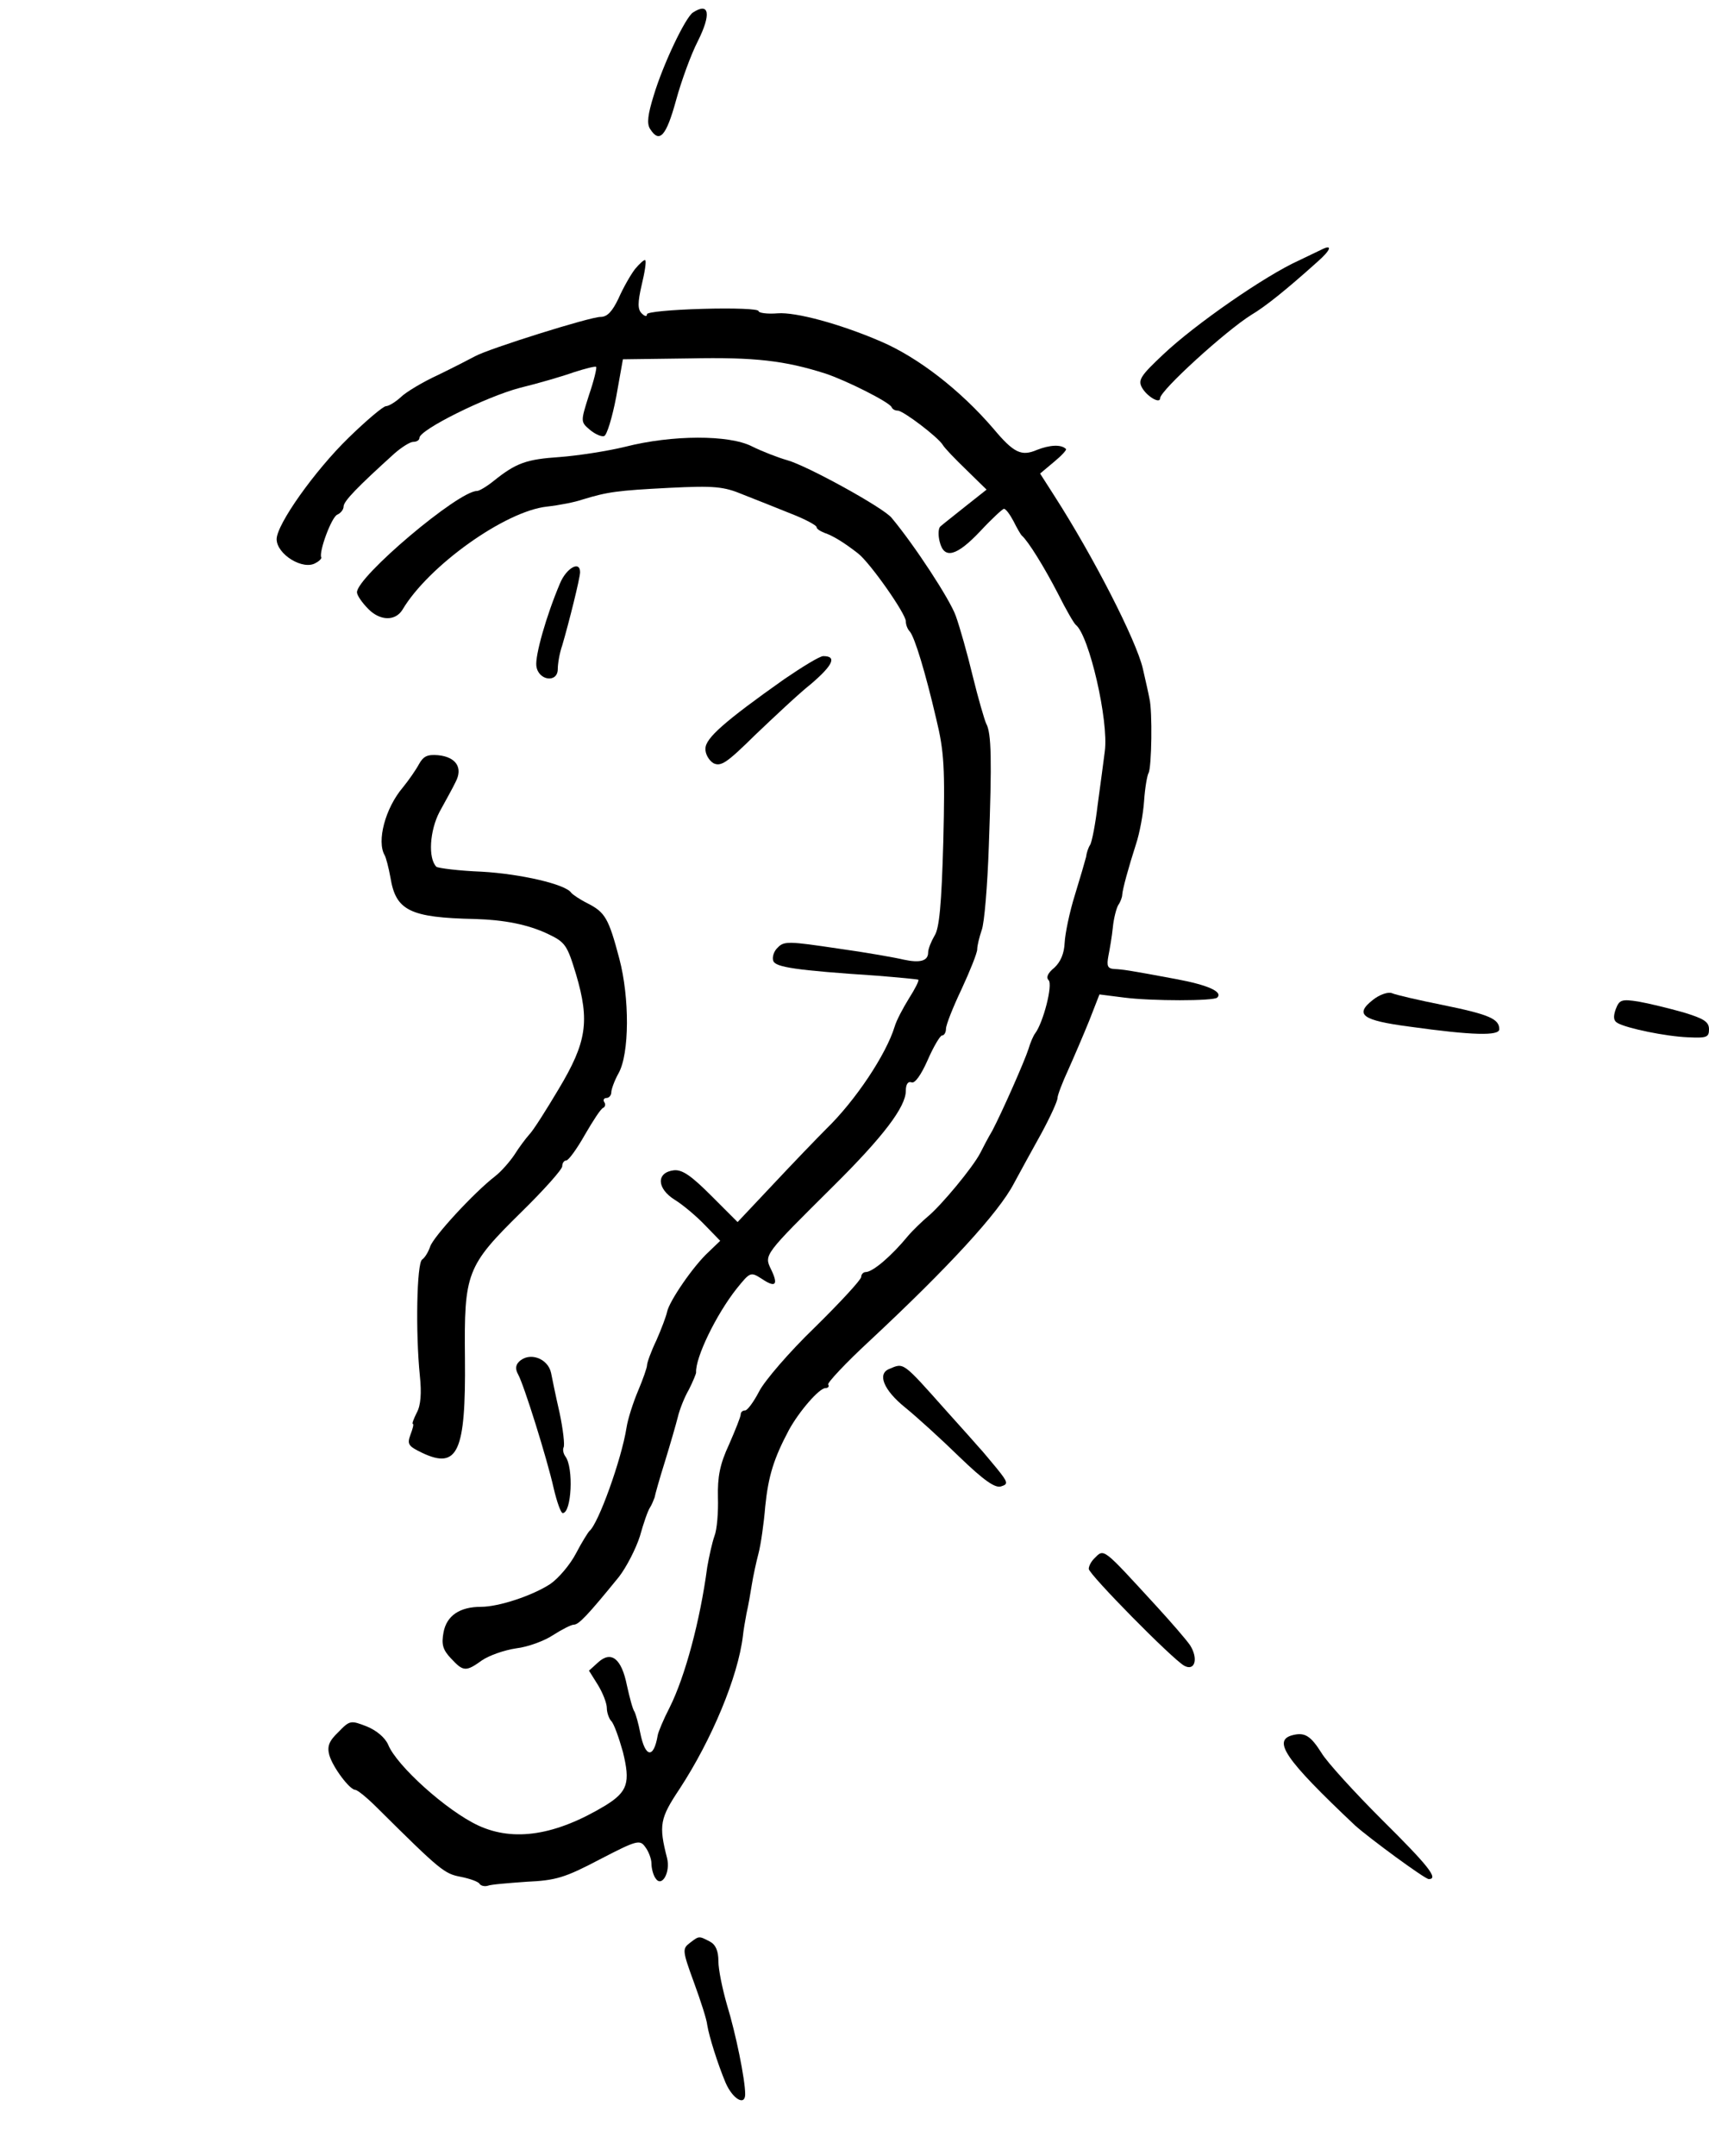 <?xml version="1.0" standalone="no"?>
<!DOCTYPE svg PUBLIC "-//W3C//DTD SVG 20010904//EN"
 "http://www.w3.org/TR/2001/REC-SVG-20010904/DTD/svg10.dtd">
<svg version="1.0" xmlns="http://www.w3.org/2000/svg"
 width="383pt" height="483pt" viewBox="0 0 383 483"
 preserveAspectRatio="xMidYMid meet">
<g transform="translate(0,483) scale(0.1,-0.1)"
fill="#000000" stroke="none">
<path d="M1553 4802 c-17 -11 -67 -116 -88 -186 -13 -42 -16 -63 -8 -75 21
-33 36 -16 58 64 12 44 34 104 49 133 30 60 26 88 -11 64z"/>
<path d="M2960 4270 c-8 -4 -31 -15 -50 -24 -75 -34 -231 -142 -303 -210 -50
-47 -57 -57 -48 -74 11 -20 41 -38 41 -24 0 17 147 151 205 187 32 19 79 57
147 118 32 28 35 41 8 27z"/>
<path d="M1423 4227 c-10 -13 -27 -43 -37 -66 -14 -29 -25 -41 -40 -41 -24 0
-250 -71 -281 -88 -11 -6 -48 -25 -83 -42 -35 -16 -73 -39 -84 -50 -12 -11
-27 -20 -33 -20 -6 0 -44 -32 -84 -71 -76 -74 -161 -194 -161 -227 0 -34 60
-71 88 -53 8 4 13 10 12 12 -6 12 23 91 36 96 7 3 14 11 14 18 0 12 30 43 114
119 16 14 35 26 42 26 8 0 14 4 14 9 0 18 149 92 225 112 41 10 96 26 121 35
25 8 48 14 50 12 2 -2 -5 -31 -16 -63 -19 -60 -19 -60 2 -78 12 -10 26 -16 32
-14 6 2 18 41 27 88 l15 84 150 2 c146 3 213 -5 304 -34 48 -16 143 -64 148
-75 2 -5 8 -8 14 -8 12 0 90 -59 101 -77 4 -7 28 -32 53 -56 l45 -44 -48 -38
c-26 -21 -52 -41 -56 -45 -4 -4 -5 -19 -1 -34 10 -40 38 -32 91 24 26 28 50
50 53 50 4 0 13 -12 21 -27 8 -16 16 -30 19 -33 14 -12 50 -70 81 -130 18 -36
36 -67 40 -70 30 -24 74 -215 65 -283 -3 -23 -10 -77 -16 -120 -5 -43 -13 -84
-17 -90 -4 -6 -8 -18 -9 -27 -2 -8 -13 -46 -25 -85 -12 -38 -22 -87 -23 -107
-1 -24 -9 -43 -23 -56 -15 -12 -19 -22 -13 -28 10 -10 -12 -95 -30 -119 -4 -5
-11 -21 -15 -35 -9 -28 -59 -141 -81 -183 -9 -15 -21 -38 -27 -50 -17 -33 -88
-118 -117 -142 -13 -11 -34 -31 -45 -44 -37 -45 -79 -81 -95 -81 -5 0 -10 -5
-10 -11 0 -6 -47 -57 -104 -113 -57 -55 -113 -120 -125 -144 -12 -23 -26 -42
-31 -42 -6 0 -10 -4 -10 -9 0 -5 -12 -35 -26 -67 -21 -45 -26 -73 -25 -119 1
-33 -2 -72 -8 -87 -5 -14 -12 -46 -16 -69 -16 -121 -50 -246 -84 -314 -14 -27
-26 -56 -27 -63 -9 -53 -28 -50 -39 5 -4 21 -10 42 -13 48 -4 5 -11 32 -17 59
-12 60 -35 78 -64 52 l-21 -19 20 -32 c11 -18 20 -41 20 -52 0 -10 5 -24 10
-29 6 -6 17 -37 26 -69 17 -69 11 -89 -39 -120 -111 -67 -205 -82 -285 -45
-71 33 -183 134 -202 181 -7 16 -26 32 -48 41 -36 14 -38 14 -64 -13 -21 -20
-25 -32 -20 -51 8 -28 46 -78 58 -78 5 0 27 -18 49 -40 143 -142 151 -148 188
-155 20 -4 40 -11 42 -16 3 -4 11 -6 18 -4 7 3 46 6 87 9 66 3 86 9 164 50 83
43 90 45 102 28 7 -9 14 -26 14 -37 0 -11 4 -26 9 -33 14 -22 34 13 26 45 -19
74 -16 89 28 155 72 110 131 251 142 343 1 11 5 34 8 50 4 17 9 46 12 65 3 19
10 51 15 70 5 19 12 67 15 105 7 68 19 107 53 171 23 42 68 94 82 94 6 0 9 4
6 8 -2 4 39 48 92 97 178 166 290 288 324 353 14 26 42 77 62 113 20 37 36 72
36 79 0 6 11 35 24 63 13 29 34 78 47 110 l23 59 55 -7 c62 -8 202 -8 209 0
13 13 -21 28 -90 41 -112 21 -122 22 -141 23 -15 1 -17 7 -13 29 3 15 8 44 10
64 2 21 8 43 12 50 5 7 9 18 9 23 1 14 14 61 31 114 8 24 16 67 18 96 2 30 7
58 10 63 7 12 9 139 2 167 -2 11 -9 42 -15 68 -15 63 -110 249 -198 386 l-32
50 31 26 c17 14 29 27 27 29 -11 11 -37 9 -65 -2 -35 -15 -52 -7 -98 48 -74
86 -168 159 -252 195 -93 40 -191 66 -231 63 -24 -2 -43 1 -43 5 0 5 -56 7
-125 5 -70 -2 -125 -7 -125 -12 0 -6 -5 -5 -12 2 -9 9 -9 24 0 63 7 29 11 54
8 56 -2 2 -12 -7 -23 -20z"/>
<path d="M1401 3829 c-41 -10 -107 -20 -147 -23 -74 -5 -97 -13 -147 -53 -16
-13 -33 -23 -38 -23 -42 0 -269 -192 -269 -227 0 -7 12 -24 26 -38 26 -26 60
-27 76 -1 58 98 230 221 324 231 27 3 63 10 80 16 56 17 77 20 194 26 101 5
122 3 165 -15 28 -11 76 -30 108 -43 31 -12 57 -26 57 -30 0 -4 8 -9 18 -13
18 -6 43 -21 75 -46 27 -21 107 -135 107 -152 0 -8 4 -18 9 -23 11 -13 35 -92
59 -195 18 -74 20 -110 16 -275 -4 -143 -9 -196 -20 -212 -7 -12 -14 -29 -14
-37 0 -19 -18 -24 -55 -16 -16 4 -83 16 -148 25 -108 16 -120 17 -134 2 -9 -8
-13 -22 -10 -30 5 -14 51 -21 232 -33 50 -4 91 -8 93 -9 2 -2 -7 -20 -21 -42
-13 -21 -28 -49 -32 -63 -19 -62 -87 -165 -154 -230 -20 -20 -73 -75 -117
-122 l-81 -86 -59 59 c-45 45 -65 59 -84 57 -40 -5 -38 -41 2 -66 18 -11 49
-37 68 -57 l34 -35 -26 -25 c-34 -31 -88 -110 -93 -134 -2 -10 -13 -39 -24
-64 -12 -25 -21 -50 -21 -56 0 -5 -9 -31 -20 -57 -11 -26 -23 -63 -26 -83 -11
-70 -63 -215 -83 -231 -3 -3 -17 -25 -30 -50 -13 -25 -39 -56 -58 -69 -40 -26
-115 -51 -155 -51 -48 0 -77 -20 -84 -57 -5 -27 -2 -39 17 -59 27 -29 33 -30
69 -4 16 11 50 23 77 27 26 3 64 17 83 30 19 12 40 23 46 23 11 0 31 21 101
107 17 22 38 63 47 91 8 29 18 58 23 65 4 6 8 17 10 22 1 6 11 42 23 80 12 39
25 84 29 100 4 17 15 45 25 62 9 18 16 35 16 38 -2 33 45 130 91 188 30 37 31
38 56 22 31 -21 38 -14 21 21 -16 33 -16 32 140 187 111 110 162 177 162 213
0 15 5 22 13 19 7 -3 21 16 36 50 13 30 28 55 32 55 5 0 9 7 9 15 0 9 16 49
35 89 19 41 35 81 35 89 0 9 5 28 10 43 6 15 13 100 16 188 7 193 6 254 -6
275 -4 9 -18 57 -30 106 -12 50 -29 110 -38 135 -13 37 -93 159 -144 220 -19
23 -190 117 -234 129 -21 6 -57 20 -79 31 -51 26 -178 26 -284 -1z"/>
<path d="M1255 3523 c-31 -73 -56 -162 -53 -185 4 -33 48 -39 48 -7 0 12 4 36
10 53 15 51 40 151 40 164 0 27 -31 9 -45 -25z"/>
<path d="M1757 3308 c-133 -94 -176 -132 -176 -155 -1 -12 8 -27 18 -33 17 -8
30 1 93 63 41 39 97 92 126 115 49 42 58 62 27 62 -8 0 -47 -24 -88 -52z"/>
<path d="M939 3118 c-7 -13 -23 -36 -36 -52 -40 -47 -59 -121 -41 -152 3 -5 9
-28 13 -50 12 -74 43 -90 190 -93 65 -2 117 -12 162 -33 40 -19 44 -25 64 -91
31 -105 24 -152 -39 -257 -28 -47 -57 -93 -66 -102 -8 -9 -23 -29 -33 -45 -10
-15 -29 -37 -43 -48 -48 -37 -139 -136 -146 -158 -4 -12 -12 -25 -18 -29 -12
-8 -15 -163 -5 -261 4 -38 2 -66 -7 -82 -7 -14 -11 -25 -9 -25 3 0 0 -11 -5
-24 -8 -22 -5 -26 26 -41 80 -38 98 2 96 211 -2 193 3 207 127 329 50 49 91
95 91 102 0 7 4 13 9 13 5 0 24 26 42 58 18 31 36 59 41 60 4 2 6 8 2 13 -3 5
0 9 5 9 6 0 11 6 11 13 0 6 7 26 16 42 25 44 25 170 2 257 -24 91 -32 104 -71
124 -18 9 -34 20 -37 24 -13 19 -113 42 -200 47 -52 2 -98 8 -102 11 -19 19
-15 81 7 123 13 24 30 54 36 67 17 32 1 56 -39 60 -24 2 -33 -2 -43 -20z"/>
<path d="M3077 2590 c-42 -33 -25 -46 81 -60 143 -20 202 -21 202 -6 0 23 -22
33 -125 54 -55 11 -107 23 -116 27 -8 3 -27 -3 -42 -15z"/>
<path d="M3621 2569 c-6 -17 -5 -26 4 -31 21 -12 108 -30 158 -32 42 -2 47 0
47 18 0 17 -12 24 -58 38 -32 9 -77 20 -100 24 -38 6 -43 4 -51 -17z"/>
<path d="M1163 1779 c-8 -8 -8 -17 -2 -28 13 -23 65 -189 80 -256 7 -30 16
-55 20 -55 20 0 25 102 6 127 -5 7 -6 16 -4 20 3 5 -1 40 -9 78 -9 39 -17 79
-19 89 -7 33 -49 48 -72 25z"/>
<path d="M1993 1763 c-28 -11 -12 -48 35 -86 26 -21 81 -71 122 -111 56 -54
81 -71 94 -66 16 5 15 9 -10 40 -16 19 -33 40 -39 46 -5 6 -39 44 -75 84 -98
110 -94 107 -127 93z"/>
<path d="M2452 1338 c-7 -7 -12 -17 -12 -23 0 -12 187 -202 214 -217 24 -13
32 16 13 46 -9 13 -42 51 -74 86 -124 135 -118 131 -141 108z"/>
<path d="M2899 943 c-49 -11 -21 -53 138 -203 30 -27 156 -120 165 -120 23 0
-2 31 -105 133 -62 62 -123 129 -135 149 -24 38 -37 47 -63 41z"/>
<path d="M1546 477 c-17 -13 -17 -17 9 -88 15 -41 29 -84 30 -96 4 -25 23 -86
41 -129 16 -37 44 -53 44 -26 0 33 -21 136 -41 201 -10 35 -19 78 -19 97 0 23
-6 37 -19 44 -25 13 -24 13 -45 -3z"/>
</g>
</svg>
